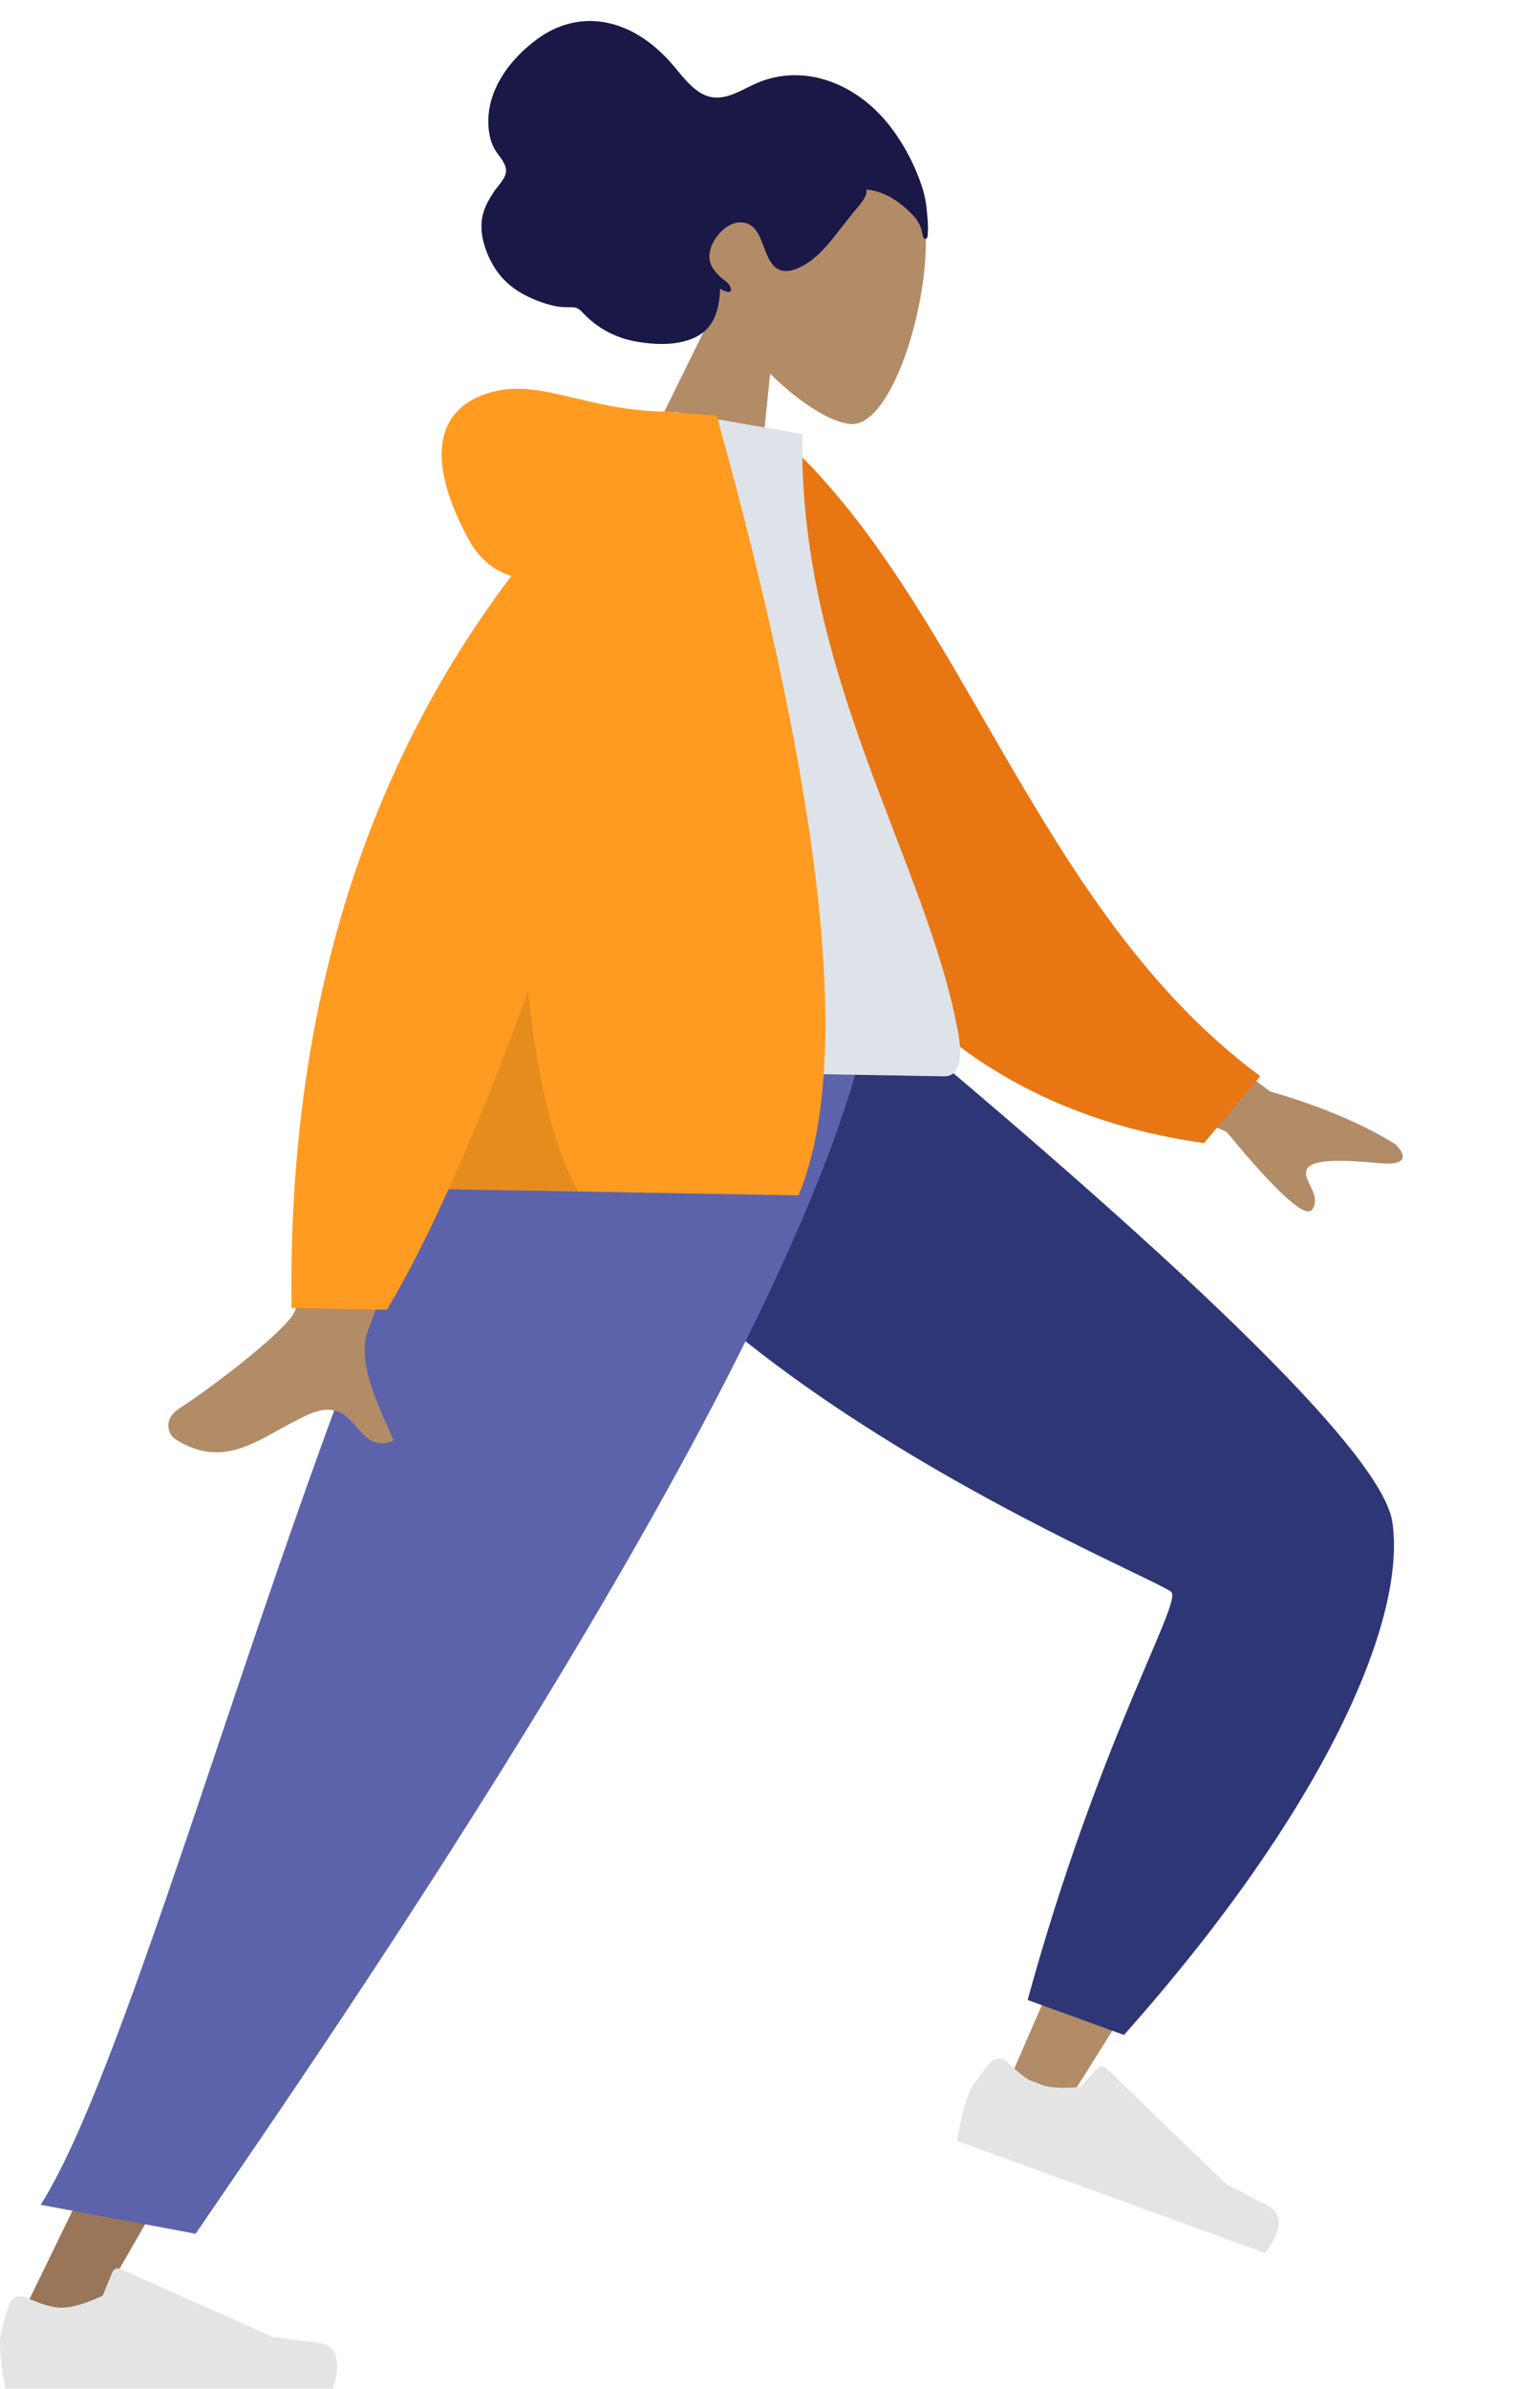 <svg width="287" height="445" viewBox="0 0 287 445" fill="none" xmlns="http://www.w3.org/2000/svg">
<path fill-rule="evenodd" clip-rule="evenodd" d="M99.271 186.826C101.224 213.381 227.051 291.562 227.785 293.756C228.111 294.73 215.056 325.548 188.62 386.21L199.619 390.467C240.168 326.223 259.401 290.678 257.318 283.832C254.337 274.031 221.794 241.79 159.691 187.109L99.271 186.826Z" fill="#B28B67"/>
<path fill-rule="evenodd" clip-rule="evenodd" d="M191.514 372.51L209.472 379.022C247.339 336.462 262.182 301.346 259.475 283.454C257.671 271.526 225.241 239.338 162.185 186.892L97.983 186.891C100.174 248.388 216.8 293.99 218.359 296.61C219.919 299.231 204.568 324.897 191.514 372.51Z" fill="#2F3676"/>
<path fill-rule="evenodd" clip-rule="evenodd" d="M184.545 384.178C182.299 386.803 180.902 388.871 180.353 390.38C179.685 392.216 179.016 395.005 178.345 398.75C180.475 399.525 199.612 406.49 235.757 419.645C239.044 415.256 239.152 412.28 236.08 410.717C233.009 409.154 230.468 407.827 228.458 406.736L206.103 385.128C205.673 384.712 204.987 384.724 204.571 385.154C204.564 385.161 204.557 385.169 204.55 385.176L201.321 388.713C197.84 389.018 195.169 388.832 193.309 388.155C191.797 387.605 189.932 386.234 187.713 384.044L187.713 384.044C186.861 383.204 185.49 383.213 184.649 384.064C184.613 384.101 184.578 384.139 184.545 384.178Z" fill="#E4E4E4"/>
<path fill-rule="evenodd" clip-rule="evenodd" d="M113.739 186.826L57.686 320.872L2.595 434.197H15.593L157.797 186.826H113.739Z" fill="#997659"/>
<path fill-rule="evenodd" clip-rule="evenodd" d="M1.818 429.072C0.606 432.307 0 434.727 0 436.333C0 438.287 0.325 441.137 0.976 444.885C3.242 444.885 23.608 444.885 62.072 444.885C63.66 439.636 62.743 436.802 59.323 436.384C55.902 435.965 53.06 435.587 50.798 435.25L22.401 422.591C21.855 422.347 21.214 422.592 20.971 423.139C20.966 423.148 20.962 423.158 20.959 423.167L19.133 427.595C15.967 429.072 13.393 429.811 11.414 429.811C9.805 429.811 7.584 429.161 4.749 427.862L4.749 427.862C3.662 427.364 2.376 427.841 1.877 428.929C1.856 428.976 1.836 429.023 1.818 429.072Z" fill="#E4E4E4"/>
<path fill-rule="evenodd" clip-rule="evenodd" d="M7.57 410.655L36.451 416.05C58.782 383.347 152.237 249.251 162.484 186.826H98.188C63.97 231.953 28.856 377.41 7.57 410.655Z" fill="#5C63AB"/>
<path fill-rule="evenodd" clip-rule="evenodd" d="M133.792 56.387C130.353 49.545 128.797 41.823 131.274 34.222C138.411 12.321 168.499 25.032 171.784 37.803C175.069 50.574 167.229 78.935 158.856 78.983C155.517 79.003 149.32 75.371 143.527 69.608L140.33 100.629L115.105 94.34L133.792 56.387Z" fill="#B28B67"/>
<path fill-rule="evenodd" clip-rule="evenodd" d="M172.906 43.449C173.02 41.928 172.813 40.156 172.664 38.654C172.472 36.716 171.911 34.873 171.23 33.097C169.948 29.755 168.199 26.589 166.093 23.799C162.245 18.701 156.671 14.925 150.457 14.15C147.32 13.759 144.076 14.174 141.082 15.463C138.376 16.628 135.554 18.632 132.564 18.081C129.311 17.481 127.074 13.947 124.936 11.575C122.526 8.902 119.799 6.712 116.551 5.315C111.111 2.976 105.31 3.546 100.251 7.184C94.868 11.055 90.05 17.498 91.16 24.682C91.367 26.017 91.766 27.199 92.493 28.277C93.159 29.266 94.267 30.418 94.307 31.742C94.349 33.15 92.82 34.571 92.095 35.651C91.057 37.198 90.107 38.858 89.826 40.751C89.363 43.86 90.566 47.237 92.1 49.739C93.662 52.285 95.918 54.084 98.502 55.299C100.228 56.11 102.034 56.77 103.913 57.096C104.846 57.257 105.717 57.206 106.654 57.227C107.566 57.247 107.991 57.595 108.607 58.246C111.464 61.274 114.911 63.029 118.919 63.684C122.302 64.237 126.321 64.393 129.586 62.816C133.212 61.065 134.012 57.603 134.224 53.743C134.881 54.298 136.895 55.042 136.023 53.268C135.677 52.565 134.81 52.098 134.266 51.599C133.633 51.019 133.017 50.32 132.61 49.53C130.966 46.339 134.614 41.588 137.72 41.43C142.334 41.194 141.795 47.445 144.469 49.764C146.007 51.097 148.153 50.334 149.783 49.415C151.966 48.184 153.722 46.269 155.324 44.275C156.643 42.633 157.909 40.949 159.242 39.32C159.865 38.559 161.883 36.473 161.418 35.322C164.641 35.48 167.747 37.599 169.979 39.918C170.901 40.876 171.547 41.84 171.828 43.197C171.888 43.487 171.968 44.326 172.302 44.443C172.923 44.66 172.877 43.831 172.906 43.449Z" fill="#191847"/>
<path fill-rule="evenodd" clip-rule="evenodd" d="M202.589 177.449L236.696 203.297C246.022 205.976 253.796 209.243 260.017 213.097C261.479 214.47 263.226 217.228 257.076 216.649C250.925 216.07 244.43 215.737 243.543 217.812C242.657 219.888 246.34 222.453 244.573 225.243C243.395 227.103 238.067 222.294 228.589 210.816L194.624 196.102L202.589 177.449ZM69.928 176.005L92.56 176.489C77.801 221.136 69.841 244.824 68.679 247.551C66.065 253.687 71.204 263.192 73.384 268.29C65.94 271.45 66.94 259.283 57.547 263.434C48.973 267.223 42.379 274.245 32.658 268.04C31.463 267.277 30.188 264.461 33.424 262.334C41.488 257.036 53.138 247.721 54.744 244.615C56.934 240.381 61.996 217.511 69.928 176.005Z" fill="#B28B67"/>
<path fill-rule="evenodd" clip-rule="evenodd" d="M135.897 82.625L145.291 81.19C179.518 111.666 192.788 169.298 234.85 200.44L224.378 212.905C150.646 202.512 133.554 132.199 135.897 82.625Z" fill="#E87613"/>
<path fill-rule="evenodd" clip-rule="evenodd" d="M93.027 199.026C130.579 199.682 158.201 200.164 175.894 200.473C179.68 200.539 179.062 195.086 178.562 192.331C172.798 160.535 148.734 125.949 149.521 80.845L125.684 76.698C105.361 107.994 97.844 146.83 93.027 199.026Z" fill="#DDE3E9"/>
<path fill-rule="evenodd" clip-rule="evenodd" d="M95.295 107.278C91.841 106.225 89.132 103.861 87.169 100.186C78.706 84.348 82.012 75.766 91.398 73.09C100.784 70.414 109.008 76.407 123.884 76.667C124.693 76.681 125.433 76.744 126.104 76.857L133.58 77.413C153.785 150.189 158.862 198.598 148.813 222.639L83.591 221.501C79.57 230.4 75.74 237.879 72.102 243.939L54.33 243.629C53.597 189.786 67.252 144.336 95.295 107.278Z" fill="#FF9B21"/>
<path fill-rule="evenodd" clip-rule="evenodd" d="M98.442 184.565C100.195 201.678 103.313 214.131 107.795 221.923L83.591 221.501C88.281 211.12 93.231 198.808 98.442 184.565Z" fill="black" fill-opacity="0.1"/>
</svg>
